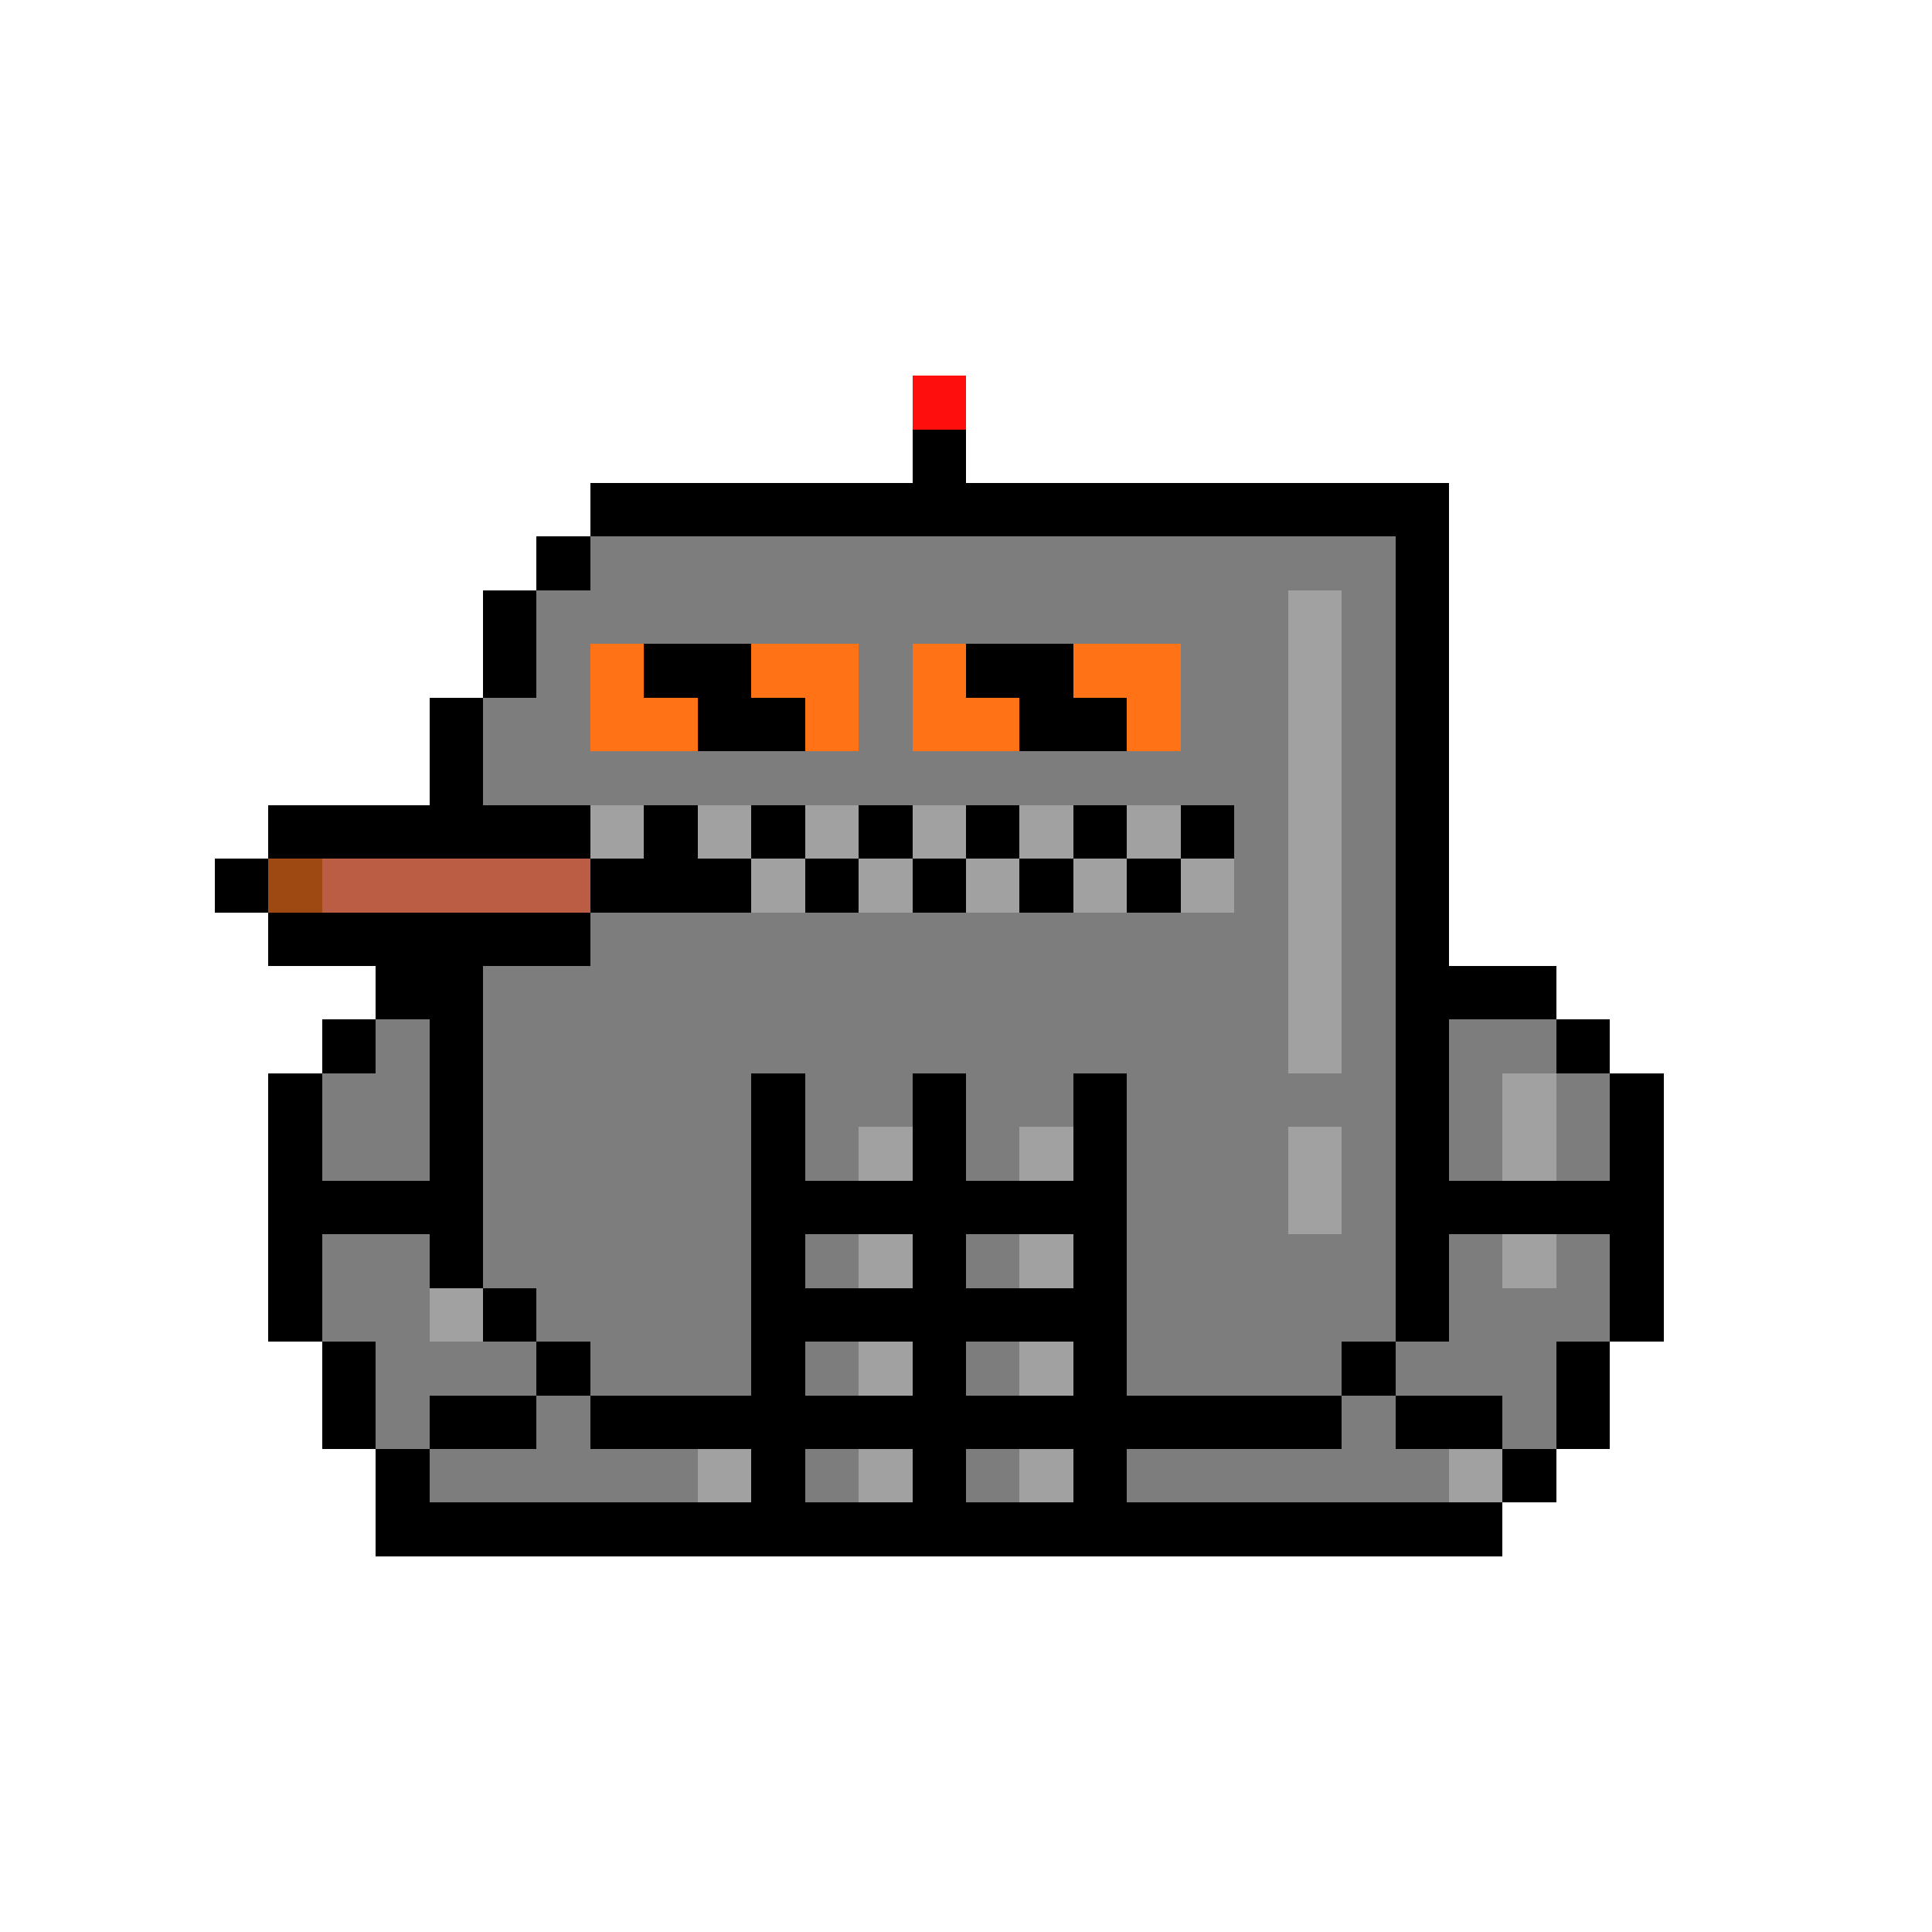<svg xmlns="http://www.w3.org/2000/svg" shape-rendering="crispEdges" version="1.1" viewBox="0 0 36 36" width="360" height="360"><rect fill="#ff0e0eff" x="17" y="7" height="1" width="1"/><rect fill="#000000ff" x="17" y="8" height="1" width="1"/><rect fill="#000000ff" x="11" y="9" height="1" width="16"/><rect fill="#000000ff" x="10" y="10" height="1" width="1"/><rect fill="#7d7d7dff" x="11" y="10" height="1" width="15"/><rect fill="#000000ff" x="26" y="10" height="1" width="1"/><rect fill="#000000ff" x="9" y="11" height="1" width="1"/><rect fill="#7d7d7dff" x="10" y="11" height="1" width="14"/><rect fill="#a1a1a1ff" x="24" y="11" height="1" width="1"/><rect fill="#7d7d7dff" x="25" y="11" height="1" width="1"/><rect fill="#000000ff" x="26" y="11" height="1" width="1"/><rect fill="#000000ff" x="9" y="12" height="1" width="1"/><rect fill="#7d7d7dff" x="10" y="12" height="1" width="1"/><rect fill="#ff7216ff" x="11" y="12" height="1" width="1"/><rect fill="#000000ff" x="12" y="12" height="1" width="2"/><rect fill="#ff7216ff" x="14" y="12" height="1" width="2"/><rect fill="#7d7d7dff" x="16" y="12" height="1" width="1"/><rect fill="#ff7216ff" x="17" y="12" height="1" width="1"/><rect fill="#000000ff" x="18" y="12" height="1" width="2"/><rect fill="#ff7216ff" x="20" y="12" height="1" width="2"/><rect fill="#7d7d7dff" x="22" y="12" height="1" width="2"/><rect fill="#a1a1a1ff" x="24" y="12" height="1" width="1"/><rect fill="#7d7d7dff" x="25" y="12" height="1" width="1"/><rect fill="#000000ff" x="26" y="12" height="1" width="1"/><rect fill="#000000ff" x="8" y="13" height="1" width="1"/><rect fill="#7d7d7dff" x="9" y="13" height="1" width="2"/><rect fill="#ff7216ff" x="11" y="13" height="1" width="2"/><rect fill="#000000ff" x="13" y="13" height="1" width="2"/><rect fill="#ff7216ff" x="15" y="13" height="1" width="1"/><rect fill="#7d7d7dff" x="16" y="13" height="1" width="1"/><rect fill="#ff7216ff" x="17" y="13" height="1" width="2"/><rect fill="#000000ff" x="19" y="13" height="1" width="2"/><rect fill="#ff7216ff" x="21" y="13" height="1" width="1"/><rect fill="#7d7d7dff" x="22" y="13" height="1" width="2"/><rect fill="#a1a1a1ff" x="24" y="13" height="1" width="1"/><rect fill="#7d7d7dff" x="25" y="13" height="1" width="1"/><rect fill="#000000ff" x="26" y="13" height="1" width="1"/><rect fill="#000000ff" x="8" y="14" height="1" width="1"/><rect fill="#7d7d7dff" x="9" y="14" height="1" width="15"/><rect fill="#a1a1a1ff" x="24" y="14" height="1" width="1"/><rect fill="#7d7d7dff" x="25" y="14" height="1" width="1"/><rect fill="#000000ff" x="26" y="14" height="1" width="1"/><rect fill="#000000ff" x="5" y="15" height="1" width="6"/><rect fill="#a1a1a1ff" x="11" y="15" height="1" width="1"/><rect fill="#000000ff" x="12" y="15" height="1" width="1"/><rect fill="#a1a1a1ff" x="13" y="15" height="1" width="1"/><rect fill="#000000ff" x="14" y="15" height="1" width="1"/><rect fill="#a1a1a1ff" x="15" y="15" height="1" width="1"/><rect fill="#000000ff" x="16" y="15" height="1" width="1"/><rect fill="#a1a1a1ff" x="17" y="15" height="1" width="1"/><rect fill="#000000ff" x="18" y="15" height="1" width="1"/><rect fill="#a1a1a1ff" x="19" y="15" height="1" width="1"/><rect fill="#000000ff" x="20" y="15" height="1" width="1"/><rect fill="#a1a1a1ff" x="21" y="15" height="1" width="1"/><rect fill="#000000ff" x="22" y="15" height="1" width="1"/><rect fill="#7d7d7dff" x="23" y="15" height="1" width="1"/><rect fill="#a1a1a1ff" x="24" y="15" height="1" width="1"/><rect fill="#7d7d7dff" x="25" y="15" height="1" width="1"/><rect fill="#000000ff" x="26" y="15" height="1" width="1"/><rect fill="#000000ff" x="4" y="16" height="1" width="1"/><rect fill="#9d4911ff" x="5" y="16" height="1" width="1"/><rect fill="#bb5d45ff" x="6" y="16" height="1" width="5"/><rect fill="#000000ff" x="11" y="16" height="1" width="3"/><rect fill="#a1a1a1ff" x="14" y="16" height="1" width="1"/><rect fill="#000000ff" x="15" y="16" height="1" width="1"/><rect fill="#a1a1a1ff" x="16" y="16" height="1" width="1"/><rect fill="#000000ff" x="17" y="16" height="1" width="1"/><rect fill="#a1a1a1ff" x="18" y="16" height="1" width="1"/><rect fill="#000000ff" x="19" y="16" height="1" width="1"/><rect fill="#a1a1a1ff" x="20" y="16" height="1" width="1"/><rect fill="#000000ff" x="21" y="16" height="1" width="1"/><rect fill="#a1a1a1ff" x="22" y="16" height="1" width="1"/><rect fill="#7d7d7dff" x="23" y="16" height="1" width="1"/><rect fill="#a1a1a1ff" x="24" y="16" height="1" width="1"/><rect fill="#7d7d7dff" x="25" y="16" height="1" width="1"/><rect fill="#000000ff" x="26" y="16" height="1" width="1"/><rect fill="#000000ff" x="5" y="17" height="1" width="6"/><rect fill="#7d7d7dff" x="11" y="17" height="1" width="13"/><rect fill="#a1a1a1ff" x="24" y="17" height="1" width="1"/><rect fill="#7d7d7dff" x="25" y="17" height="1" width="1"/><rect fill="#000000ff" x="26" y="17" height="1" width="1"/><rect fill="#000000ff" x="7" y="18" height="1" width="2"/><rect fill="#7d7d7dff" x="9" y="18" height="1" width="15"/><rect fill="#a1a1a1ff" x="24" y="18" height="1" width="1"/><rect fill="#7d7d7dff" x="25" y="18" height="1" width="1"/><rect fill="#000000ff" x="26" y="18" height="1" width="3"/><rect fill="#000000ff" x="6" y="19" height="1" width="1"/><rect fill="#7d7d7dff" x="7" y="19" height="1" width="1"/><rect fill="#000000ff" x="8" y="19" height="1" width="1"/><rect fill="#7d7d7dff" x="9" y="19" height="1" width="15"/><rect fill="#a1a1a1ff" x="24" y="19" height="1" width="1"/><rect fill="#7d7d7dff" x="25" y="19" height="1" width="1"/><rect fill="#000000ff" x="26" y="19" height="1" width="1"/><rect fill="#7d7d7dff" x="27" y="19" height="1" width="2"/><rect fill="#000000ff" x="29" y="19" height="1" width="1"/><rect fill="#000000ff" x="5" y="20" height="1" width="1"/><rect fill="#7d7d7dff" x="6" y="20" height="1" width="2"/><rect fill="#000000ff" x="8" y="20" height="1" width="1"/><rect fill="#7d7d7dff" x="9" y="20" height="1" width="5"/><rect fill="#000000ff" x="14" y="20" height="1" width="1"/><rect fill="#7d7d7dff" x="15" y="20" height="1" width="2"/><rect fill="#000000ff" x="17" y="20" height="1" width="1"/><rect fill="#7d7d7dff" x="18" y="20" height="1" width="2"/><rect fill="#000000ff" x="20" y="20" height="1" width="1"/><rect fill="#7d7d7dff" x="21" y="20" height="1" width="5"/><rect fill="#000000ff" x="26" y="20" height="1" width="1"/><rect fill="#7d7d7dff" x="27" y="20" height="1" width="1"/><rect fill="#a1a1a1ff" x="28" y="20" height="1" width="1"/><rect fill="#7d7d7dff" x="29" y="20" height="1" width="1"/><rect fill="#000000ff" x="30" y="20" height="1" width="1"/><rect fill="#000000ff" x="5" y="21" height="1" width="1"/><rect fill="#7d7d7dff" x="6" y="21" height="1" width="2"/><rect fill="#000000ff" x="8" y="21" height="1" width="1"/><rect fill="#7d7d7dff" x="9" y="21" height="1" width="5"/><rect fill="#000000ff" x="14" y="21" height="1" width="1"/><rect fill="#7d7d7dff" x="15" y="21" height="1" width="1"/><rect fill="#a1a1a1ff" x="16" y="21" height="1" width="1"/><rect fill="#000000ff" x="17" y="21" height="1" width="1"/><rect fill="#7d7d7dff" x="18" y="21" height="1" width="1"/><rect fill="#a1a1a1ff" x="19" y="21" height="1" width="1"/><rect fill="#000000ff" x="20" y="21" height="1" width="1"/><rect fill="#7d7d7dff" x="21" y="21" height="1" width="3"/><rect fill="#a1a1a1ff" x="24" y="21" height="1" width="1"/><rect fill="#7d7d7dff" x="25" y="21" height="1" width="1"/><rect fill="#000000ff" x="26" y="21" height="1" width="1"/><rect fill="#7d7d7dff" x="27" y="21" height="1" width="1"/><rect fill="#a1a1a1ff" x="28" y="21" height="1" width="1"/><rect fill="#7d7d7dff" x="29" y="21" height="1" width="1"/><rect fill="#000000ff" x="30" y="21" height="1" width="1"/><rect fill="#000000ff" x="5" y="22" height="1" width="4"/><rect fill="#7d7d7dff" x="9" y="22" height="1" width="5"/><rect fill="#000000ff" x="14" y="22" height="1" width="7"/><rect fill="#7d7d7dff" x="21" y="22" height="1" width="3"/><rect fill="#a1a1a1ff" x="24" y="22" height="1" width="1"/><rect fill="#7d7d7dff" x="25" y="22" height="1" width="1"/><rect fill="#000000ff" x="26" y="22" height="1" width="5"/><rect fill="#000000ff" x="5" y="23" height="1" width="1"/><rect fill="#7d7d7dff" x="6" y="23" height="1" width="2"/><rect fill="#000000ff" x="8" y="23" height="1" width="1"/><rect fill="#7d7d7dff" x="9" y="23" height="1" width="5"/><rect fill="#000000ff" x="14" y="23" height="1" width="1"/><rect fill="#7d7d7dff" x="15" y="23" height="1" width="1"/><rect fill="#a1a1a1ff" x="16" y="23" height="1" width="1"/><rect fill="#000000ff" x="17" y="23" height="1" width="1"/><rect fill="#7d7d7dff" x="18" y="23" height="1" width="1"/><rect fill="#a1a1a1ff" x="19" y="23" height="1" width="1"/><rect fill="#000000ff" x="20" y="23" height="1" width="1"/><rect fill="#7d7d7dff" x="21" y="23" height="1" width="5"/><rect fill="#000000ff" x="26" y="23" height="1" width="1"/><rect fill="#7d7d7dff" x="27" y="23" height="1" width="1"/><rect fill="#a1a1a1ff" x="28" y="23" height="1" width="1"/><rect fill="#7d7d7dff" x="29" y="23" height="1" width="1"/><rect fill="#000000ff" x="30" y="23" height="1" width="1"/><rect fill="#000000ff" x="5" y="24" height="1" width="1"/><rect fill="#7d7d7dff" x="6" y="24" height="1" width="2"/><rect fill="#a1a1a1ff" x="8" y="24" height="1" width="1"/><rect fill="#000000ff" x="9" y="24" height="1" width="1"/><rect fill="#7d7d7dff" x="10" y="24" height="1" width="4"/><rect fill="#000000ff" x="14" y="24" height="1" width="7"/><rect fill="#7d7d7dff" x="21" y="24" height="1" width="5"/><rect fill="#000000ff" x="26" y="24" height="1" width="1"/><rect fill="#7d7d7dff" x="27" y="24" height="1" width="3"/><rect fill="#000000ff" x="30" y="24" height="1" width="1"/><rect fill="#000000ff" x="6" y="25" height="1" width="1"/><rect fill="#7d7d7dff" x="7" y="25" height="1" width="3"/><rect fill="#000000ff" x="10" y="25" height="1" width="1"/><rect fill="#7d7d7dff" x="11" y="25" height="1" width="3"/><rect fill="#000000ff" x="14" y="25" height="1" width="1"/><rect fill="#7d7d7dff" x="15" y="25" height="1" width="1"/><rect fill="#a1a1a1ff" x="16" y="25" height="1" width="1"/><rect fill="#000000ff" x="17" y="25" height="1" width="1"/><rect fill="#7d7d7dff" x="18" y="25" height="1" width="1"/><rect fill="#a1a1a1ff" x="19" y="25" height="1" width="1"/><rect fill="#000000ff" x="20" y="25" height="1" width="1"/><rect fill="#7d7d7dff" x="21" y="25" height="1" width="4"/><rect fill="#000000ff" x="25" y="25" height="1" width="1"/><rect fill="#7d7d7dff" x="26" y="25" height="1" width="3"/><rect fill="#000000ff" x="29" y="25" height="1" width="1"/><rect fill="#000000ff" x="6" y="26" height="1" width="1"/><rect fill="#7d7d7dff" x="7" y="26" height="1" width="1"/><rect fill="#000000ff" x="8" y="26" height="1" width="2"/><rect fill="#7d7d7dff" x="10" y="26" height="1" width="1"/><rect fill="#000000ff" x="11" y="26" height="1" width="14"/><rect fill="#7d7d7dff" x="25" y="26" height="1" width="1"/><rect fill="#000000ff" x="26" y="26" height="1" width="2"/><rect fill="#7d7d7dff" x="28" y="26" height="1" width="1"/><rect fill="#000000ff" x="29" y="26" height="1" width="1"/><rect fill="#000000ff" x="7" y="27" height="1" width="1"/><rect fill="#7d7d7dff" x="8" y="27" height="1" width="5"/><rect fill="#a1a1a1ff" x="13" y="27" height="1" width="1"/><rect fill="#000000ff" x="14" y="27" height="1" width="1"/><rect fill="#7d7d7dff" x="15" y="27" height="1" width="1"/><rect fill="#a1a1a1ff" x="16" y="27" height="1" width="1"/><rect fill="#000000ff" x="17" y="27" height="1" width="1"/><rect fill="#7d7d7dff" x="18" y="27" height="1" width="1"/><rect fill="#a1a1a1ff" x="19" y="27" height="1" width="1"/><rect fill="#000000ff" x="20" y="27" height="1" width="1"/><rect fill="#7d7d7dff" x="21" y="27" height="1" width="6"/><rect fill="#a1a1a1ff" x="27" y="27" height="1" width="1"/><rect fill="#000000ff" x="28" y="27" height="1" width="1"/><rect fill="#000000ff" x="7" y="28" height="1" width="21"/></svg>